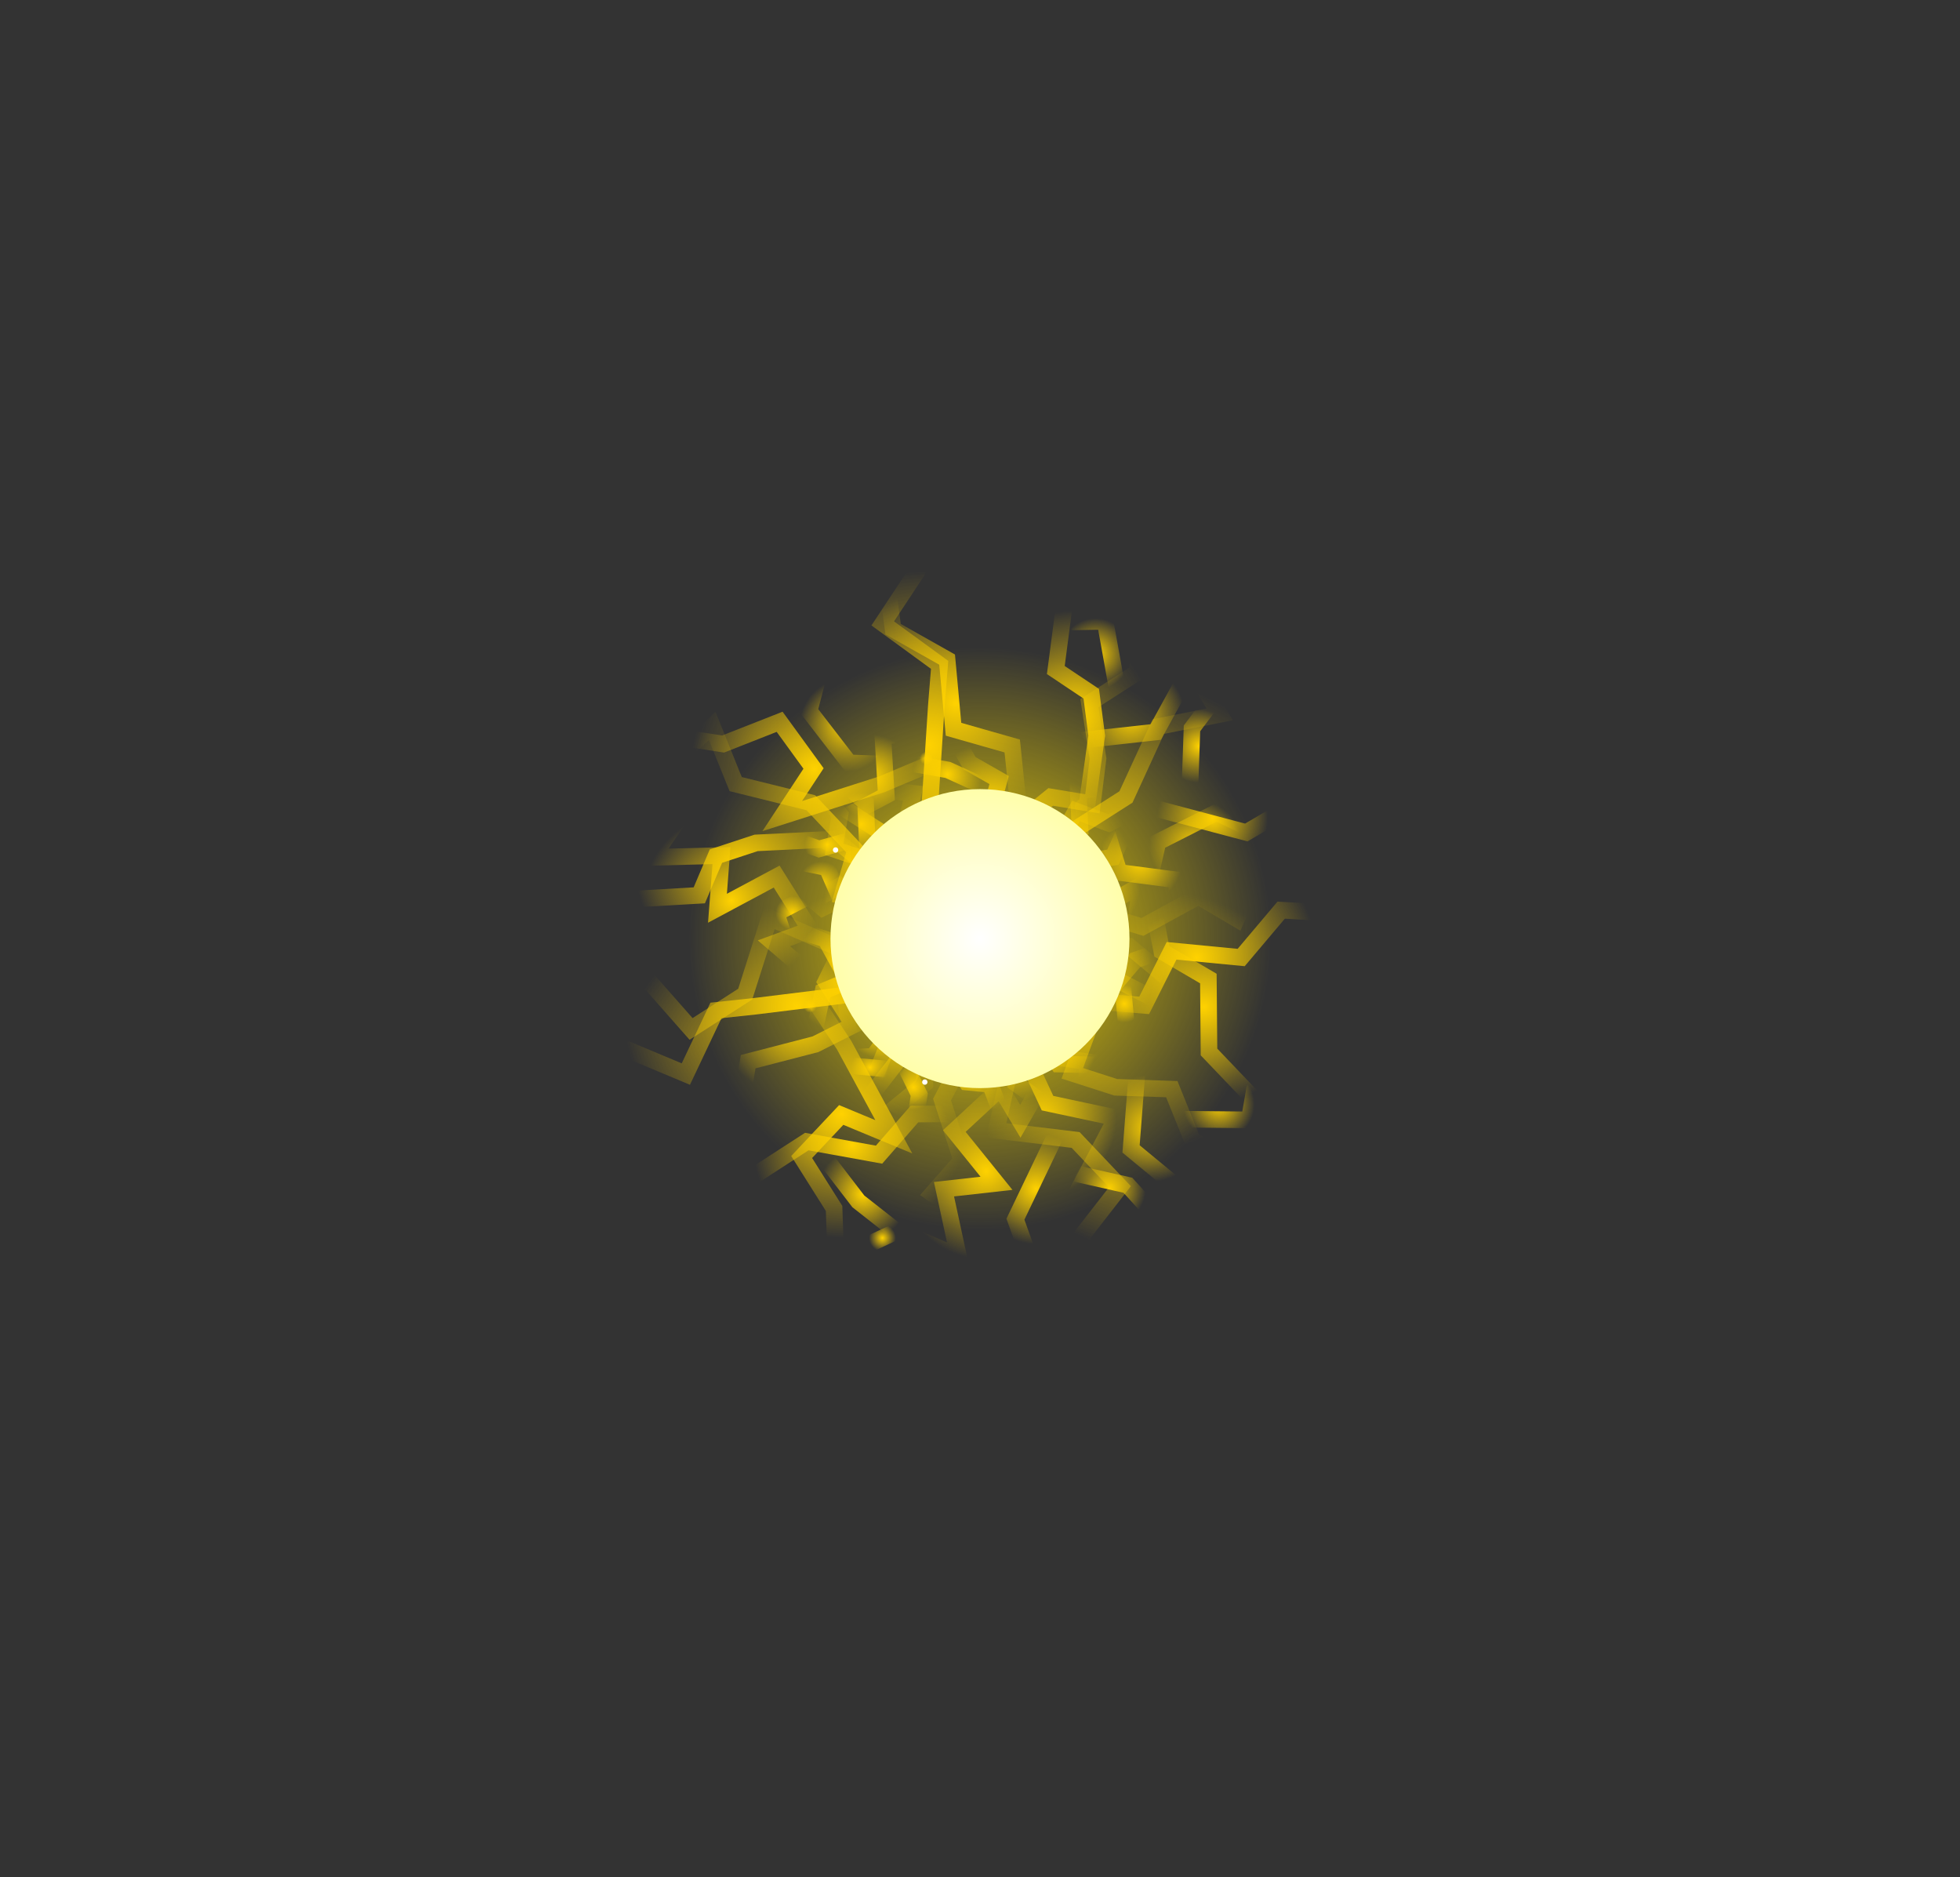 <svg version="1.1" xmlns="http://www.w3.org/2000/svg" xmlns:xlink="http://www.w3.org/1999/xlink" width="59.011" height="56.517" viewBox="0,0,59.011,56.517"><rect x="0" y="0" width="59.011" height="56.517" fill="#333333" stroke="none"/><defs><radialGradient cx="240" cy="180" r="8.765" gradientUnits="userSpaceOnUse" id="color-1"><stop offset="0" stop-color="#ffe100"/><stop offset="1" stop-color="#ffe100" stop-opacity="0"/></radialGradient><radialGradient cx="240" cy="180" r="8.765" gradientUnits="userSpaceOnUse" id="color-2"><stop offset="0" stop-color="#ffd200"/><stop offset="1" stop-color="#ffd200" stop-opacity="0"/></radialGradient><radialGradient cx="243.781" cy="179.337" r="7.282" gradientUnits="userSpaceOnUse" id="color-3"><stop offset="0" stop-color="#ffd200"/><stop offset="1" stop-color="#ffd200" stop-opacity="0"/></radialGradient><radialGradient cx="241.329" cy="180.569" r="1.248" gradientUnits="userSpaceOnUse" id="color-4"><stop offset="0" stop-color="#ffd200"/><stop offset="1" stop-color="#ffd200" stop-opacity="0"/></radialGradient><radialGradient cx="246.522" cy="180.576" r="3.628" gradientUnits="userSpaceOnUse" id="color-5"><stop offset="0" stop-color="#ffd200"/><stop offset="1" stop-color="#ffd200" stop-opacity="0"/></radialGradient><radialGradient cx="245.332" cy="184.031" r="5.441" gradientUnits="userSpaceOnUse" id="color-6"><stop offset="0" stop-color="#ffd200"/><stop offset="1" stop-color="#ffd200" stop-opacity="0"/></radialGradient><radialGradient cx="243.266" cy="181.082" r="1.93" gradientUnits="userSpaceOnUse" id="color-7"><stop offset="0" stop-color="#ffd200"/><stop offset="1" stop-color="#ffd200" stop-opacity="0"/></radialGradient><radialGradient cx="242.462" cy="182.377" r="3.482" gradientUnits="userSpaceOnUse" id="color-8"><stop offset="0" stop-color="#ffd200"/><stop offset="1" stop-color="#ffd200" stop-opacity="0"/></radialGradient><radialGradient cx="242.69" cy="177.97" r="1.933" gradientUnits="userSpaceOnUse" id="color-9"><stop offset="0" stop-color="#ffd200"/><stop offset="1" stop-color="#ffd200" stop-opacity="0"/></radialGradient><radialGradient cx="242.693" cy="181.455" r="2.445" gradientUnits="userSpaceOnUse" id="color-10"><stop offset="0" stop-color="#ffd200"/><stop offset="1" stop-color="#ffd200" stop-opacity="0"/></radialGradient><radialGradient cx="234.469" cy="184.459" r="5.441" gradientUnits="userSpaceOnUse" id="color-11"><stop offset="0" stop-color="#ffd200"/><stop offset="1" stop-color="#ffd200" stop-opacity="0"/></radialGradient><radialGradient cx="238.455" cy="174.178" r="5.24" gradientUnits="userSpaceOnUse" id="color-12"><stop offset="0" stop-color="#ffd200"/><stop offset="1" stop-color="#ffd200" stop-opacity="0"/></radialGradient><radialGradient cx="235.021" cy="174.891" r="3.735" gradientUnits="userSpaceOnUse" id="color-13"><stop offset="0" stop-color="#ffd200"/><stop offset="1" stop-color="#ffd200" stop-opacity="0"/></radialGradient><radialGradient cx="232.514" cy="178.854" r="2.66" gradientUnits="userSpaceOnUse" id="color-14"><stop offset="0" stop-color="#ffd200"/><stop offset="1" stop-color="#ffd200" stop-opacity="0"/></radialGradient><radialGradient cx="236.15" cy="186.216" r="2.983" gradientUnits="userSpaceOnUse" id="color-15"><stop offset="0" stop-color="#ffd200"/><stop offset="1" stop-color="#ffd200" stop-opacity="0"/></radialGradient><radialGradient cx="244.825" cy="177.671" r="1.263" gradientUnits="userSpaceOnUse" id="color-16"><stop offset="0" stop-color="#ffd200"/><stop offset="1" stop-color="#ffd200" stop-opacity="0"/></radialGradient><radialGradient cx="246.495" cy="177.218" r="1.397" gradientUnits="userSpaceOnUse" id="color-17"><stop offset="0" stop-color="#ffd200"/><stop offset="1" stop-color="#ffd200" stop-opacity="0"/></radialGradient><radialGradient cx="242.899" cy="173.264" r="3.144" gradientUnits="userSpaceOnUse" id="color-18"><stop offset="0" stop-color="#ffd200"/><stop offset="1" stop-color="#ffd200" stop-opacity="0"/></radialGradient><radialGradient cx="237.466" cy="177.08" r="1.881" gradientUnits="userSpaceOnUse" id="color-19"><stop offset="0" stop-color="#ffd200"/><stop offset="1" stop-color="#ffd200" stop-opacity="0"/></radialGradient><radialGradient cx="236.015" cy="178.37" r="1.532" gradientUnits="userSpaceOnUse" id="color-20"><stop offset="0" stop-color="#ffd200"/><stop offset="1" stop-color="#ffd200" stop-opacity="0"/></radialGradient><radialGradient cx="234.519" cy="182.427" r="2.365" gradientUnits="userSpaceOnUse" id="color-21"><stop offset="0" stop-color="#ffd200"/><stop offset="1" stop-color="#ffd200" stop-opacity="0"/></radialGradient><radialGradient cx="237.493" cy="182.347" r="2.445" gradientUnits="userSpaceOnUse" id="color-22"><stop offset="0" stop-color="#ffd200"/><stop offset="1" stop-color="#ffd200" stop-opacity="0"/></radialGradient><radialGradient cx="236.687" cy="183.879" r="0.564" gradientUnits="userSpaceOnUse" id="color-23"><stop offset="0" stop-color="#ffd200"/><stop offset="1" stop-color="#ffd200" stop-opacity="0"/></radialGradient><radialGradient cx="241.832" cy="185.464" r="2.27" gradientUnits="userSpaceOnUse" id="color-24"><stop offset="0" stop-color="#ffd200"/><stop offset="1" stop-color="#ffd200" stop-opacity="0"/></radialGradient><radialGradient cx="243.889" cy="187.533" r="1.102" gradientUnits="userSpaceOnUse" id="color-25"><stop offset="0" stop-color="#ffd200"/><stop offset="1" stop-color="#ffd200" stop-opacity="0"/></radialGradient><radialGradient cx="241.685" cy="187.533" r="1.666" gradientUnits="userSpaceOnUse" id="color-26"><stop offset="0" stop-color="#ffd200"/><stop offset="1" stop-color="#ffd200" stop-opacity="0"/></radialGradient><radialGradient cx="236.472" cy="187.694" r="1.397" gradientUnits="userSpaceOnUse" id="color-27"><stop offset="0" stop-color="#ffd200"/><stop offset="1" stop-color="#ffd200" stop-opacity="0"/></radialGradient><radialGradient cx="237.063" cy="189.011" r="0.403" gradientUnits="userSpaceOnUse" id="color-28"><stop offset="0" stop-color="#ffd200"/><stop offset="1" stop-color="#ffd200" stop-opacity="0"/></radialGradient><radialGradient cx="245.145" cy="185.706" r="1.612" gradientUnits="userSpaceOnUse" id="color-29"><stop offset="0" stop-color="#ffd200"/><stop offset="1" stop-color="#ffd200" stop-opacity="0"/></radialGradient><radialGradient cx="247.194" cy="184.99" r="1.075" gradientUnits="userSpaceOnUse" id="color-30"><stop offset="0" stop-color="#ffd200"/><stop offset="1" stop-color="#ffd200" stop-opacity="0"/></radialGradient><radialGradient cx="236.63" cy="181.948" r="3.482" gradientUnits="userSpaceOnUse" id="color-31"><stop offset="0" stop-color="#ffd200"/><stop offset="1" stop-color="#ffd200" stop-opacity="0"/></radialGradient><radialGradient cx="240.677" cy="177.353" r="3.708" gradientUnits="userSpaceOnUse" id="color-32"><stop offset="0" stop-color="#ffd200"/><stop offset="1" stop-color="#ffd200" stop-opacity="0"/></radialGradient><radialGradient cx="241.453" cy="182.37" r="2.39" gradientUnits="userSpaceOnUse" id="color-33"><stop offset="0" stop-color="#ffd200"/><stop offset="1" stop-color="#ffd200" stop-opacity="0"/></radialGradient><radialGradient cx="243.205" cy="178.411" r="1.617" gradientUnits="userSpaceOnUse" id="color-34"><stop offset="0" stop-color="#ffd200"/><stop offset="1" stop-color="#ffd200" stop-opacity="0"/></radialGradient><radialGradient cx="235.95" cy="181.256" r="1.606" gradientUnits="userSpaceOnUse" id="color-35"><stop offset="0" stop-color="#ffd200"/><stop offset="1" stop-color="#ffd200" stop-opacity="0"/></radialGradient><radialGradient cx="237.55" cy="182.21" r="0.877" gradientUnits="userSpaceOnUse" id="color-36"><stop offset="0" stop-color="#ffd200"/><stop offset="1" stop-color="#ffd200" stop-opacity="0"/></radialGradient><radialGradient cx="236.871" cy="182.789" r="0.78" gradientUnits="userSpaceOnUse" id="color-37"><stop offset="0" stop-color="#ffd200"/><stop offset="1" stop-color="#ffd200" stop-opacity="0"/></radialGradient><radialGradient cx="239.68" cy="183.869" r="1.468" gradientUnits="userSpaceOnUse" id="color-38"><stop offset="0" stop-color="#ffd200"/><stop offset="1" stop-color="#ffd200" stop-opacity="0"/></radialGradient><radialGradient cx="240.917" cy="182.995" r="1.933" gradientUnits="userSpaceOnUse" id="color-39"><stop offset="0" stop-color="#ffd200"/><stop offset="1" stop-color="#ffd200" stop-opacity="0"/></radialGradient><radialGradient cx="241.706" cy="179.549" r="0.696" gradientUnits="userSpaceOnUse" id="color-40"><stop offset="0" stop-color="#ffd200"/><stop offset="1" stop-color="#ffd200" stop-opacity="0"/></radialGradient><radialGradient cx="239.864" cy="177.974" r="1.427" gradientUnits="userSpaceOnUse" id="color-41"><stop offset="0" stop-color="#ffd200"/><stop offset="1" stop-color="#ffd200" stop-opacity="0"/></radialGradient><radialGradient cx="239.922" cy="177.005" r="0.293" gradientUnits="userSpaceOnUse" id="color-42"><stop offset="0" stop-color="#ffd200"/><stop offset="1" stop-color="#ffd200" stop-opacity="0"/></radialGradient><radialGradient cx="237.198" cy="177.639" r="1.347" gradientUnits="userSpaceOnUse" id="color-43"><stop offset="0" stop-color="#ffd200"/><stop offset="1" stop-color="#ffd200" stop-opacity="0"/></radialGradient><radialGradient cx="235.402" cy="177.174" r="0.672" gradientUnits="userSpaceOnUse" id="color-44"><stop offset="0" stop-color="#ffd200"/><stop offset="1" stop-color="#ffd200" stop-opacity="0"/></radialGradient><radialGradient cx="236.424" cy="176.553" r="0.95" gradientUnits="userSpaceOnUse" id="color-45"><stop offset="0" stop-color="#ffd200"/><stop offset="1" stop-color="#ffd200" stop-opacity="0"/></radialGradient><radialGradient cx="239.023" cy="175.064" r="1.045" gradientUnits="userSpaceOnUse" id="color-46"><stop offset="0" stop-color="#ffd200"/><stop offset="1" stop-color="#ffd200" stop-opacity="0"/></radialGradient><radialGradient cx="238.384" cy="174.57" r="0.199" gradientUnits="userSpaceOnUse" id="color-47"><stop offset="0" stop-color="#ffd200"/><stop offset="1" stop-color="#ffd200" stop-opacity="0"/></radialGradient><radialGradient cx="235.22" cy="178.355" r="0.677" gradientUnits="userSpaceOnUse" id="color-48"><stop offset="0" stop-color="#ffd200"/><stop offset="1" stop-color="#ffd200" stop-opacity="0"/></radialGradient><radialGradient cx="234.359" cy="179.23" r="0.509" gradientUnits="userSpaceOnUse" id="color-49"><stop offset="0" stop-color="#ffd200"/><stop offset="1" stop-color="#ffd200" stop-opacity="0"/></radialGradient><radialGradient cx="238.562" cy="175.839" r="7.282" gradientUnits="userSpaceOnUse" id="color-50"><stop offset="0" stop-color="#ffd200"/><stop offset="1" stop-color="#ffd200" stop-opacity="0"/></radialGradient><radialGradient cx="234.488" cy="182.035" r="5.24" gradientUnits="userSpaceOnUse" id="color-51"><stop offset="0" stop-color="#ffd200"/><stop offset="1" stop-color="#ffd200" stop-opacity="0"/></radialGradient><radialGradient cx="235.83" cy="185.275" r="3.735" gradientUnits="userSpaceOnUse" id="color-52"><stop offset="0" stop-color="#ffd200"/><stop offset="1" stop-color="#ffd200" stop-opacity="0"/></radialGradient><radialGradient cx="240.19" cy="186.999" r="2.66" gradientUnits="userSpaceOnUse" id="color-53"><stop offset="0" stop-color="#ffd200"/><stop offset="1" stop-color="#ffd200" stop-opacity="0"/></radialGradient><radialGradient cx="246.745" cy="182.053" r="2.983" gradientUnits="userSpaceOnUse" id="color-54"><stop offset="0" stop-color="#ffd200"/><stop offset="1" stop-color="#ffd200" stop-opacity="0"/></radialGradient><radialGradient cx="239.268" cy="172.915" r="3.628" gradientUnits="userSpaceOnUse" id="color-55"><stop offset="0" stop-color="#ffd200"/><stop offset="1" stop-color="#ffd200" stop-opacity="0"/></radialGradient><radialGradient cx="236.731" cy="175.125" r="1.263" gradientUnits="userSpaceOnUse" id="color-56"><stop offset="0" stop-color="#ffd200"/><stop offset="1" stop-color="#ffd200" stop-opacity="0"/></radialGradient><radialGradient cx="235.974" cy="173.569" r="1.397" gradientUnits="userSpaceOnUse" id="color-57"><stop offset="0" stop-color="#ffd200"/><stop offset="1" stop-color="#ffd200" stop-opacity="0"/></radialGradient><radialGradient cx="232.761" cy="177.839" r="3.144" gradientUnits="userSpaceOnUse" id="color-58"><stop offset="0" stop-color="#ffd200"/><stop offset="1" stop-color="#ffd200" stop-opacity="0"/></radialGradient><radialGradient cx="237.524" cy="182.465" r="1.881" gradientUnits="userSpaceOnUse" id="color-59"><stop offset="0" stop-color="#ffd200"/><stop offset="1" stop-color="#ffd200" stop-opacity="0"/></radialGradient><radialGradient cx="239.062" cy="183.649" r="1.532" gradientUnits="userSpaceOnUse" id="color-60"><stop offset="0" stop-color="#ffd200"/><stop offset="1" stop-color="#ffd200" stop-opacity="0"/></radialGradient><radialGradient cx="244.348" cy="181.961" r="0.564" gradientUnits="userSpaceOnUse" id="color-61"><stop offset="0" stop-color="#ffd200"/><stop offset="1" stop-color="#ffd200" stop-opacity="0"/></radialGradient><radialGradient cx="246.594" cy="174.204" r="1.102" gradientUnits="userSpaceOnUse" id="color-62"><stop offset="0" stop-color="#ffd200"/><stop offset="1" stop-color="#ffd200" stop-opacity="0"/></radialGradient><radialGradient cx="247.005" cy="176.369" r="1.666" gradientUnits="userSpaceOnUse" id="color-63"><stop offset="0" stop-color="#ffd200"/><stop offset="1" stop-color="#ffd200" stop-opacity="0"/></radialGradient><radialGradient cx="244.564" cy="173.311" r="1.612" gradientUnits="userSpaceOnUse" id="color-64"><stop offset="0" stop-color="#ffd200"/><stop offset="1" stop-color="#ffd200" stop-opacity="0"/></radialGradient><radialGradient cx="243.479" cy="171.431" r="1.075" gradientUnits="userSpaceOnUse" id="color-65"><stop offset="0" stop-color="#ffd200"/><stop offset="1" stop-color="#ffd200" stop-opacity="0"/></radialGradient><radialGradient cx="237.192" cy="179.26" r="3.708" gradientUnits="userSpaceOnUse" id="color-66"><stop offset="0" stop-color="#ffd200"/><stop offset="1" stop-color="#ffd200" stop-opacity="0"/></radialGradient><radialGradient cx="241.976" cy="177.56" r="2.39" gradientUnits="userSpaceOnUse" id="color-67"><stop offset="0" stop-color="#ffd200"/><stop offset="1" stop-color="#ffd200" stop-opacity="0"/></radialGradient><radialGradient cx="240.372" cy="176.02" r="1.93" gradientUnits="userSpaceOnUse" id="color-68"><stop offset="0" stop-color="#ffd200"/><stop offset="1" stop-color="#ffd200" stop-opacity="0"/></radialGradient><radialGradient cx="235.784" cy="180.652" r="1.251" gradientUnits="userSpaceOnUse" id="color-69"><stop offset="0" stop-color="#ffd200"/><stop offset="1" stop-color="#ffd200" stop-opacity="0"/></radialGradient><radialGradient cx="241.91" cy="183.174" r="1.606" gradientUnits="userSpaceOnUse" id="color-70"><stop offset="0" stop-color="#ffd200"/><stop offset="1" stop-color="#ffd200" stop-opacity="0"/></radialGradient><radialGradient cx="239.158" cy="177.839" r="0.696" gradientUnits="userSpaceOnUse" id="color-71"><stop offset="0" stop-color="#ffd200"/><stop offset="1" stop-color="#ffd200" stop-opacity="0"/></radialGradient><radialGradient cx="236.877" cy="178.848" r="1.579" gradientUnits="userSpaceOnUse" id="color-72"><stop offset="0" stop-color="#ffd200"/><stop offset="1" stop-color="#ffd200" stop-opacity="0"/></radialGradient><radialGradient cx="237.955" cy="179.942" r="1.427" gradientUnits="userSpaceOnUse" id="color-73"><stop offset="0" stop-color="#ffd200"/><stop offset="1" stop-color="#ffd200" stop-opacity="0"/></radialGradient><radialGradient cx="238.123" cy="182.624" r="1.347" gradientUnits="userSpaceOnUse" id="color-74"><stop offset="0" stop-color="#ffd200"/><stop offset="1" stop-color="#ffd200" stop-opacity="0"/></radialGradient><radialGradient cx="238.001" cy="184.475" r="0.672" gradientUnits="userSpaceOnUse" id="color-75"><stop offset="0" stop-color="#ffd200"/><stop offset="1" stop-color="#ffd200" stop-opacity="0"/></radialGradient><radialGradient cx="234.886" cy="182.032" r="0.199" gradientUnits="userSpaceOnUse" id="color-76"><stop offset="0" stop-color="#ffd200"/><stop offset="1" stop-color="#ffd200" stop-opacity="0"/></radialGradient><radialGradient cx="235.651" cy="177.332" r="0.081" gradientUnits="userSpaceOnUse" id="color-77"><stop offset="0" stop-color="#ffd200"/><stop offset="1" stop-color="#ffd200" stop-opacity="0"/></radialGradient><radialGradient cx="241.455" cy="178.837" r="0.081" gradientUnits="userSpaceOnUse" id="color-78"><stop offset="0" stop-color="#ffd200"/><stop offset="1" stop-color="#ffd200" stop-opacity="0"/></radialGradient><radialGradient cx="238.338" cy="184.319" r="0.081" gradientUnits="userSpaceOnUse" id="color-79"><stop offset="0" stop-color="#ffd200"/><stop offset="1" stop-color="#ffd200" stop-opacity="0"/></radialGradient><radialGradient cx="240" cy="180" r="4.501" gradientUnits="userSpaceOnUse" id="color-80"><stop offset="0" stop-color="#ffffff"/><stop offset="1" stop-color="#fffeaa"/></radialGradient></defs><g transform="translate(-210.495,-151.742)"><g data-paper-data="{&quot;isPaintingLayer&quot;:true}" fill-rule="nonzero" stroke-linejoin="miter" stroke-miterlimit="10" stroke-dasharray="" stroke-dashoffset="0" style="mix-blend-mode: normal"><path d="M231.235,180c0,-4.841 3.924,-8.765 8.765,-8.765c4.841,0 8.765,3.924 8.765,8.765c0,4.841 -3.924,8.765 -8.765,8.765c-4.841,0 -8.765,-3.924 -8.765,-8.765z" fill="url(#color-1)" stroke="url(#color-2)" stroke-width="0" stroke-linecap="butt"/><path d="M247.892,186.619l-1.48,-0.509l-0.637,-1.578l-1.687,-0.056l-1.308,-0.421l0.438,-1.195l-0.886,-1.652l-1.373,0.028l-1.289,-1.603l0.637,-0.701l0.617,-1.249l0.553,-1.537l1.267,0.643l1.651,-1.054l0.974,-2.12l1.849,-0.366l-0.722,-1.193" fill="none" stroke="url(#color-3)" stroke-width="0.5" stroke-linecap="round"/><path d="M242.577,180.67l-2.495,-0.203" data-paper-data="{&quot;index&quot;:null}" fill="none" stroke="url(#color-4)" stroke-width="0.5" stroke-linecap="round"/><path d="M250.15,179.203l-1.082,-0.06l-1.204,1.426l-2.096,-0.202l-0.825,1.643l-2.047,-0.173" fill="none" stroke="url(#color-5)" stroke-width="0.5" stroke-linecap="round"/><path d="M243.243,189.966l-0.191,-1.003l1.162,-1.494l-1.334,-1.407l-2.393,-0.289l0.444,-1.968l-1.46,-1.48l0.773,-1.577l-0.698,-1.02l2.611,-0.631l1.399,0.144l1.336,0.406l1.685,-0.921l1.148,0.677l0.586,-1.337l1.433,0.053" fill="none" stroke="url(#color-6)" stroke-width="0.5" stroke-linecap="round"/><path d="M241.337,182.116l0.658,-0.809l1.226,-1.26l-0.088,0.956l0.875,0.425l0.665,-0.78l0.524,-0.183" data-paper-data="{&quot;index&quot;:null}" fill="none" stroke="url(#color-7)" stroke-width="0.5" stroke-linecap="round"/><path d="M239.731,185.914l-0.298,-0.824l0.464,-0.832l-0.568,-0.755l-0.276,-0.718l0.675,-0.229l0.409,-0.966l-0.494,-0.589l0.246,-1.125l0.529,0.031l0.761,-0.17l0.864,-0.298l0.165,0.778l1.039,0.35l1.266,-0.32l0.809,0.678l0.267,-0.734" data-paper-data="{&quot;index&quot;:null}" fill="none" stroke="url(#color-8)" stroke-width="0.5" stroke-linecap="round"/><path d="M244.409,176.661l-0.407,0.889l-1.066,0.157l-0.147,0.683l-0.752,0.686l-0.736,-0.72l-0.433,0.383" data-paper-data="{&quot;index&quot;:null}" fill="none" stroke="url(#color-9)" stroke-width="0.5" stroke-linecap="round"/><path d="M245.251,181.817l-1.332,-0.677l-1.104,0.812l-2.68,-0.858" fill="none" stroke="url(#color-10)" stroke-width="0.5" stroke-linecap="round"/><path d="M210.495,208.258v-56.517h59.011v56.517z" fill="none" stroke="none" stroke-width="0" stroke-linecap="butt"/><path d="M229.029,181.299h1.021l1.251,1.42l1.631,-1.048l0.731,-2.297l1.85,0.804l1.726,-1.158l1.405,1.054l1.132,-0.495l0.133,2.683l-0.403,1.347l-0.648,1.237l0.591,1.827l-0.88,1.002l1.204,0.826l-0.32,1.397" fill="none" stroke="url(#color-11)" stroke-width="0.5" stroke-linecap="round"/><path d="M239.616,179.418l0.196,-0.495l0.027,-0.734l-0.528,-0.9l-0.812,-1.42l0.189,-2.914l0.097,-1.196l-1.713,-1.249l1.039,-1.572" fill="none" stroke="url(#color-12)" stroke-width="0.5" stroke-linecap="round"/><path d="M238.756,174.635l-1.717,0.721l-2.992,0.955l0.942,-1.433l-1.021,-1.406l-1.703,0.67l-0.979,-0.152" fill="none" stroke="url(#color-13)" stroke-width="0.5" stroke-linecap="round"/><path d="M231.071,176.193l-0.929,1.359l2.075,-0.052l-0.121,1.586l1.783,-0.954l1.008,1.608l-1.09,0.401l1.039,0.889l-0.701,0.484" fill="none" stroke="url(#color-14)" stroke-width="0.5" stroke-linecap="round"/><path d="M233.167,187.157l1.618,-1.047l2.176,0.394l1.066,-1.223l1.105,-0.005" fill="none" stroke="url(#color-15)" stroke-width="0.5" stroke-linecap="round"/><path d="M245.904,178.934l0.045,-0.697l-1.758,-0.229l-0.49,-1.6" fill="none" stroke="url(#color-16)" stroke-width="0.5" stroke-linecap="round"/><path d="M245.098,178.236l0.26,-1.143l1.761,-0.892l0.774,0.369" fill="none" stroke="url(#color-17)" stroke-width="0.5" stroke-linecap="round"/><path d="M242.518,170.12l-0.235,1.794l1.067,0.713l0.165,1.263l-0.352,2.518l-0.054,-0.376" fill="none" stroke="url(#color-18)" stroke-width="0.5" stroke-linecap="round"/><path d="M235.585,175.871l3.762,2.418" fill="none" stroke="url(#color-19)" stroke-width="0.5" stroke-linecap="round"/><path d="M235.424,176.838l1.182,0.967v2.096" fill="none" stroke="url(#color-20)" stroke-width="0.5" stroke-linecap="round"/><path d="M235.961,180.063l-0.604,1.231l0.836,1.309l-1.146,0.577l-2.027,0.525l-0.177,1.088" fill="none" stroke="url(#color-21)" stroke-width="0.5" stroke-linecap="round"/><path d="M236.66,184.792l0.914,-1.182l-0.591,-1.236l1.344,-2.472" fill="none" stroke="url(#color-22)" stroke-width="0.5" stroke-linecap="round"/><path d="M237.251,183.932l-1.129,-0.107" fill="none" stroke="url(#color-23)" stroke-width="0.5" stroke-linecap="round"/><path d="M239.562,183.717l1.666,-0.484l0.806,1.72l2.068,0.442l-1.208,2.299" fill="none" stroke="url(#color-24)" stroke-width="0.5" stroke-linecap="round"/><path d="M242.787,187.049l1.666,0.376l0.537,0.591" fill="none" stroke="url(#color-25)" stroke-width="0.5" stroke-linecap="round"/><path d="M241.336,189.199l-0.269,-0.752l1.236,-2.58" fill="none" stroke="url(#color-26)" stroke-width="0.5" stroke-linecap="round"/><path d="M237.842,189.092l-1.505,-1.182l-1.236,-1.612" fill="none" stroke="url(#color-27)" stroke-width="0.5" stroke-linecap="round"/><path d="M237.466,188.823l-0.806,0.376" fill="none" stroke="url(#color-28)" stroke-width="0.5" stroke-linecap="round"/><path d="M245.743,187.318l-1.195,-0.986l0.174,-2.239" fill="none" stroke="url(#color-29)" stroke-width="0.5" stroke-linecap="round"/><path d="M248.269,184.523l-0.161,0.934l-1.989,-0.02" fill="none" stroke="url(#color-30)" stroke-width="0.5" stroke-linecap="round"/><path d="M233.666,178.605l0.865,-0.139l0.73,0.611l0.848,-0.417l0.757,-0.137l0.099,0.706l0.873,0.582l0.671,-0.375l1.059,0.452l-0.13,0.514l0.025,0.78l0.132,0.905l-0.795,0.016l-0.537,0.956l0.078,1.304l-0.817,0.668l0.671,0.399" data-paper-data="{&quot;index&quot;:null}" fill="none" stroke="url(#color-31)" stroke-width="0.5" stroke-linecap="round"/><path d="M244.384,176.261l-0.504,0.269l-0.992,-0.372l-0.53,0.947l0.244,1.327l-1.126,0.091l-0.547,1.027l-0.972,-0.15l-0.429,0.543l-0.773,-1.29l-0.156,-0.771l-0.006,-0.782l-0.773,-0.747l0.171,-0.727l-0.812,-0.09l-0.21,-0.774" data-paper-data="{&quot;index&quot;:null}" fill="none" stroke="url(#color-32)" stroke-width="0.5" stroke-linecap="round"/><path d="M239.651,179.98l0.034,0.296l0.18,0.37l0.498,0.305l0.775,0.487l0.674,1.489l0.267,0.616l1.175,0.165l-0.099,1.051" data-paper-data="{&quot;index&quot;:null}" fill="none" stroke="url(#color-33)" stroke-width="0.5" stroke-linecap="round"/><path d="M244.721,179.321l0.101,-0.916l-1.011,0.573l-0.358,-0.815l-0.629,0.941l-0.922,-0.528l0.433,-0.485l-0.747,-0.165l0.219,-0.424" data-paper-data="{&quot;index&quot;:null}" fill="none" stroke="url(#color-34)" stroke-width="0.5" stroke-linecap="round"/><path d="M234.505,182.863l0.55,-0.255l0.219,-1.022l1.088,-0.452l-0.025,-1.029l1.057,-0.454" data-paper-data="{&quot;index&quot;:null}" fill="none" stroke="url(#color-35)" stroke-width="0.5" stroke-linecap="round"/><path d="M236.673,181.877l0.162,0.356l0.929,-0.35l0.664,0.661" data-paper-data="{&quot;index&quot;:null}" fill="none" stroke="url(#color-36)" stroke-width="0.5" stroke-linecap="round"/><path d="M237.255,182.009l0.173,0.633l-0.635,0.904l-0.479,0.022" data-paper-data="{&quot;index&quot;:null}" fill="none" stroke="url(#color-37)" stroke-width="0.5" stroke-linecap="round"/><path d="M240.668,185.337l-0.357,-0.948l-0.715,-0.071l-0.415,-0.58l-0.49,-1.336l0.126,0.172" data-paper-data="{&quot;index&quot;:null}" fill="none" stroke="url(#color-38)" stroke-width="0.5" stroke-linecap="round"/><path d="M241.882,184.928l-0.797,-0.566l0.044,-1.077l-0.644,-0.272l-0.533,-0.867l0.845,-0.589l-0.296,-0.497" data-paper-data="{&quot;index&quot;:null}" fill="none" stroke="url(#color-39)" stroke-width="0.5" stroke-linecap="round"/><path d="M242.401,180.15l-0.839,-0.166l-0.552,-1.035" data-paper-data="{&quot;index&quot;:null}" fill="none" stroke="url(#color-40)" stroke-width="0.5" stroke-linecap="round"/><path d="M239.695,176.547l-0.14,0.825l0.618,0.455l-0.012,1.575" data-paper-data="{&quot;index&quot;:null}" fill="none" stroke="url(#color-41)" stroke-width="0.5" stroke-linecap="round"/><path d="M240.215,176.883l-0.586,0.244" data-paper-data="{&quot;index&quot;:null}" fill="none" stroke="url(#color-42)" stroke-width="0.5" stroke-linecap="round"/><path d="M238.545,177.843l-0.695,0.678l-0.851,-0.637l-1.138,0.327l-0.009,-1.454" data-paper-data="{&quot;index&quot;:null}" fill="none" stroke="url(#color-43)" stroke-width="0.5" stroke-linecap="round"/><path d="M236.074,177.047l-0.922,0.253l-0.421,-0.15" data-paper-data="{&quot;index&quot;:null}" fill="none" stroke="url(#color-44)" stroke-width="0.5" stroke-linecap="round"/><path d="M236.224,175.603l0.331,0.301l0.069,1.6" data-paper-data="{&quot;index&quot;:null}" fill="none" stroke="url(#color-45)" stroke-width="0.5" stroke-linecap="round"/><path d="M237.978,174.735l1.055,0.187l1.035,0.471" data-paper-data="{&quot;index&quot;:null}" fill="none" stroke="url(#color-46)" stroke-width="0.5" stroke-linecap="round"/><path d="M238.234,174.769l0.299,-0.398" data-paper-data="{&quot;index&quot;:null}" fill="none" stroke="url(#color-47)" stroke-width="0.5" stroke-linecap="round"/><path d="M234.543,177.693l0.85,0.172l0.504,1.152" data-paper-data="{&quot;index&quot;:null}" fill="none" stroke="url(#color-48)" stroke-width="0.5" stroke-linecap="round"/><path d="M234.032,179.739l-0.167,-0.503l0.988,-0.514" data-paper-data="{&quot;index&quot;:null}" fill="none" stroke="url(#color-49)" stroke-width="0.5" stroke-linecap="round"/><path d="M244.949,170.441l-0.224,1.549l-1.431,0.92l0.26,1.668l-0.169,1.364l-1.256,-0.207l-1.458,1.178l0.283,1.343l-1.334,1.566l-0.808,-0.495l-1.343,-0.372l-1.613,-0.256l0.395,-1.365l-1.343,-1.425l-2.264,-0.561l-0.705,-1.749l-1.037,0.932" fill="none" stroke="url(#color-50)" stroke-width="0.5" stroke-linecap="round"/><path d="M239.419,179.916l-0.523,-0.1l-0.726,0.111l-0.785,0.687l-1.243,1.062l-2.898,0.358l-1.193,0.128l-0.907,1.916l-1.739,-0.728" fill="none" stroke="url(#color-51)" stroke-width="0.5" stroke-linecap="round"/><path d="M234.88,181.654l1.029,1.552l1.497,2.761l-1.584,-0.658l-1.191,1.266l0.976,1.548l0.034,0.991" fill="none" stroke="url(#color-52)" stroke-width="0.5" stroke-linecap="round"/><path d="M237.846,188.913l1.509,0.659l-0.439,-2.028l1.581,-0.177l-1.27,-1.574l1.391,-1.29l0.597,0.996l0.679,-1.186l0.606,0.598" fill="none" stroke="url(#color-53)" stroke-width="0.5" stroke-linecap="round"/><path d="M248.226,184.807l-1.331,-1.394l-0.019,-2.211l-1.401,-0.819l-0.211,-1.085" fill="none" stroke="url(#color-54)" stroke-width="0.5" stroke-linecap="round"/><path d="M237.241,169.608l0.143,1.075l1.626,0.917l0.193,2.097l1.768,0.504l0.212,2.044" fill="none" stroke="url(#color-55)" stroke-width="0.5" stroke-linecap="round"/><path d="M237.77,173.829l-0.693,0.086l0.103,1.77l-1.48,0.78" fill="none" stroke="url(#color-56)" stroke-width="0.5" stroke-linecap="round"/><path d="M237.234,174.752l-1.172,-0.042l-1.205,-1.563l0.218,-0.829" fill="none" stroke="url(#color-57)" stroke-width="0.5" stroke-linecap="round"/><path d="M229.743,178.801l1.806,-0.104l0.501,-1.181l1.21,-0.398l2.539,-0.124l-0.36,0.123" fill="none" stroke="url(#color-58)" stroke-width="0.5" stroke-linecap="round"/><path d="M238.36,180.391l-1.674,4.147" fill="none" stroke="url(#color-59)" stroke-width="0.5" stroke-linecap="round"/><path d="M237.667,184.516l0.73,-1.342l2.059,-0.391" fill="none" stroke="url(#color-60)" stroke-width="0.5" stroke-linecap="round"/><path d="M244.4,182.525l-0.105,-1.129" fill="none" stroke="url(#color-61)" stroke-width="0.5" stroke-linecap="round"/><path d="M246.324,175.377l0.059,-1.707l0.48,-0.638" fill="none" stroke="url(#color-62)" stroke-width="0.5" stroke-linecap="round"/><path d="M248.707,176.401l-0.689,0.404l-2.765,-0.733" fill="none" stroke="url(#color-63)" stroke-width="0.5" stroke-linecap="round"/><path d="M246.037,172.422l-0.745,1.358l-2.232,0.247" fill="none" stroke="url(#color-64)" stroke-width="0.5" stroke-linecap="round"/><path d="M242.82,170.463l0.947,-0.016l0.352,1.958" fill="none" stroke="url(#color-65)" stroke-width="0.5" stroke-linecap="round"/><path d="M235.428,175.821l0.359,0.445l-0.18,1.044l1.03,0.343l1.258,-0.488l0.299,1.089l1.111,0.346l0.034,0.983l0.613,0.32l-1.123,1l-0.729,0.297l-0.767,0.152l-0.589,0.899l-0.746,-0.032l0.063,0.815l-0.722,0.351" data-paper-data="{&quot;index&quot;:null}" fill="none" stroke="url(#color-66)" stroke-width="0.5" stroke-linecap="round"/><path d="M239.965,179.777l0.285,-0.088l0.33,-0.246l0.207,-0.546l0.334,-0.852l1.337,-0.941l0.556,-0.378l-0.057,-1.185l1.051,-0.099" data-paper-data="{&quot;index&quot;:null}" fill="none" stroke="url(#color-67)" stroke-width="0.5" stroke-linecap="round"/><path d="M241.749,177.722l-0.917,-0.496l-1.467,-0.969l0.956,-0.092l0.255,-0.939l-0.89,-0.507l-0.278,-0.48" data-paper-data="{&quot;index&quot;:null}" fill="none" stroke="url(#color-68)" stroke-width="0.5" stroke-linecap="round"/><path d="M234.326,179.682l1.025,0.338l0.592,1.087l0.907,0.035l0.39,0.48" data-paper-data="{&quot;index&quot;:null}" fill="none" stroke="url(#color-69)" stroke-width="0.5" stroke-linecap="round"/><path d="M243.757,184.294l-0.354,-0.493l-1.045,-0.024l-0.648,-0.985l-1.006,0.217l-0.643,-0.953" data-paper-data="{&quot;index&quot;:null}" fill="none" stroke="url(#color-70)" stroke-width="0.5" stroke-linecap="round"/><path d="M239.618,177.043l-0.007,0.855l-0.914,0.736" data-paper-data="{&quot;index&quot;:null}" fill="none" stroke="url(#color-71)" stroke-width="0.5" stroke-linecap="round"/><path d="M238.401,178.41l-0.749,0.169l-0.277,0.824l-0.654,-0.297l-0.94,-0.699l-0.536,0.305" data-paper-data="{&quot;index&quot;:null}" fill="none" stroke="url(#color-72)" stroke-width="0.5" stroke-linecap="round"/><path d="M236.584,180.375l0.836,-0.017l0.331,-0.692l1.55,-0.282" data-paper-data="{&quot;index&quot;:null}" fill="none" stroke="url(#color-73)" stroke-width="0.5" stroke-linecap="round"/><path d="M238.072,181.263l0.796,0.557l-0.467,0.955l0.533,1.057l-1.427,0.28" data-paper-data="{&quot;index&quot;:null}" fill="none" stroke="url(#color-74)" stroke-width="0.5" stroke-linecap="round"/><path d="M237.751,183.839l0.421,0.858l-0.069,0.442" data-paper-data="{&quot;index&quot;:null}" fill="none" stroke="url(#color-75)" stroke-width="0.5" stroke-linecap="round"/><path d="M235.11,182.142l-0.447,-0.219" data-paper-data="{&quot;index&quot;:null}" fill="none" stroke="url(#color-76)" stroke-width="0.5" stroke-linecap="round"/><path d="M235.571,177.332c0,-0.045 0.036,-0.081 0.081,-0.081c0.045,0 0.081,0.036 0.081,0.081c0,0.045 -0.036,0.081 -0.081,0.081c-0.045,0 -0.081,-0.036 -0.081,-0.081z" fill="#ffffff" stroke="url(#color-77)" stroke-width="0.5" stroke-linecap="butt"/><path d="M241.375,178.837c0,-0.045 0.036,-0.081 0.081,-0.081c0.045,0 0.081,0.036 0.081,0.081c0,0.045 -0.036,0.081 -0.081,0.081c-0.045,0 -0.081,-0.036 -0.081,-0.081z" fill="#ffffff" stroke="url(#color-78)" stroke-width="0.5" stroke-linecap="butt"/><path d="M238.258,184.319c0,-0.045 0.036,-0.081 0.081,-0.081c0.045,0 0.081,0.036 0.081,0.081c0,0.045 -0.036,0.081 -0.081,0.081c-0.045,0 -0.081,-0.036 -0.081,-0.081z" fill="#ffffff" stroke="url(#color-79)" stroke-width="0.5" stroke-linecap="butt"/><path d="M235.499,180c0,-2.486 2.015,-4.501 4.501,-4.501c2.486,0 4.501,2.015 4.501,4.501c0,2.486 -2.015,4.501 -4.501,4.501c-2.486,0 -4.501,-2.015 -4.501,-4.501z" fill="url(#color-80)" stroke="none" stroke-width="0.5" stroke-linecap="butt"/></g></g></svg>